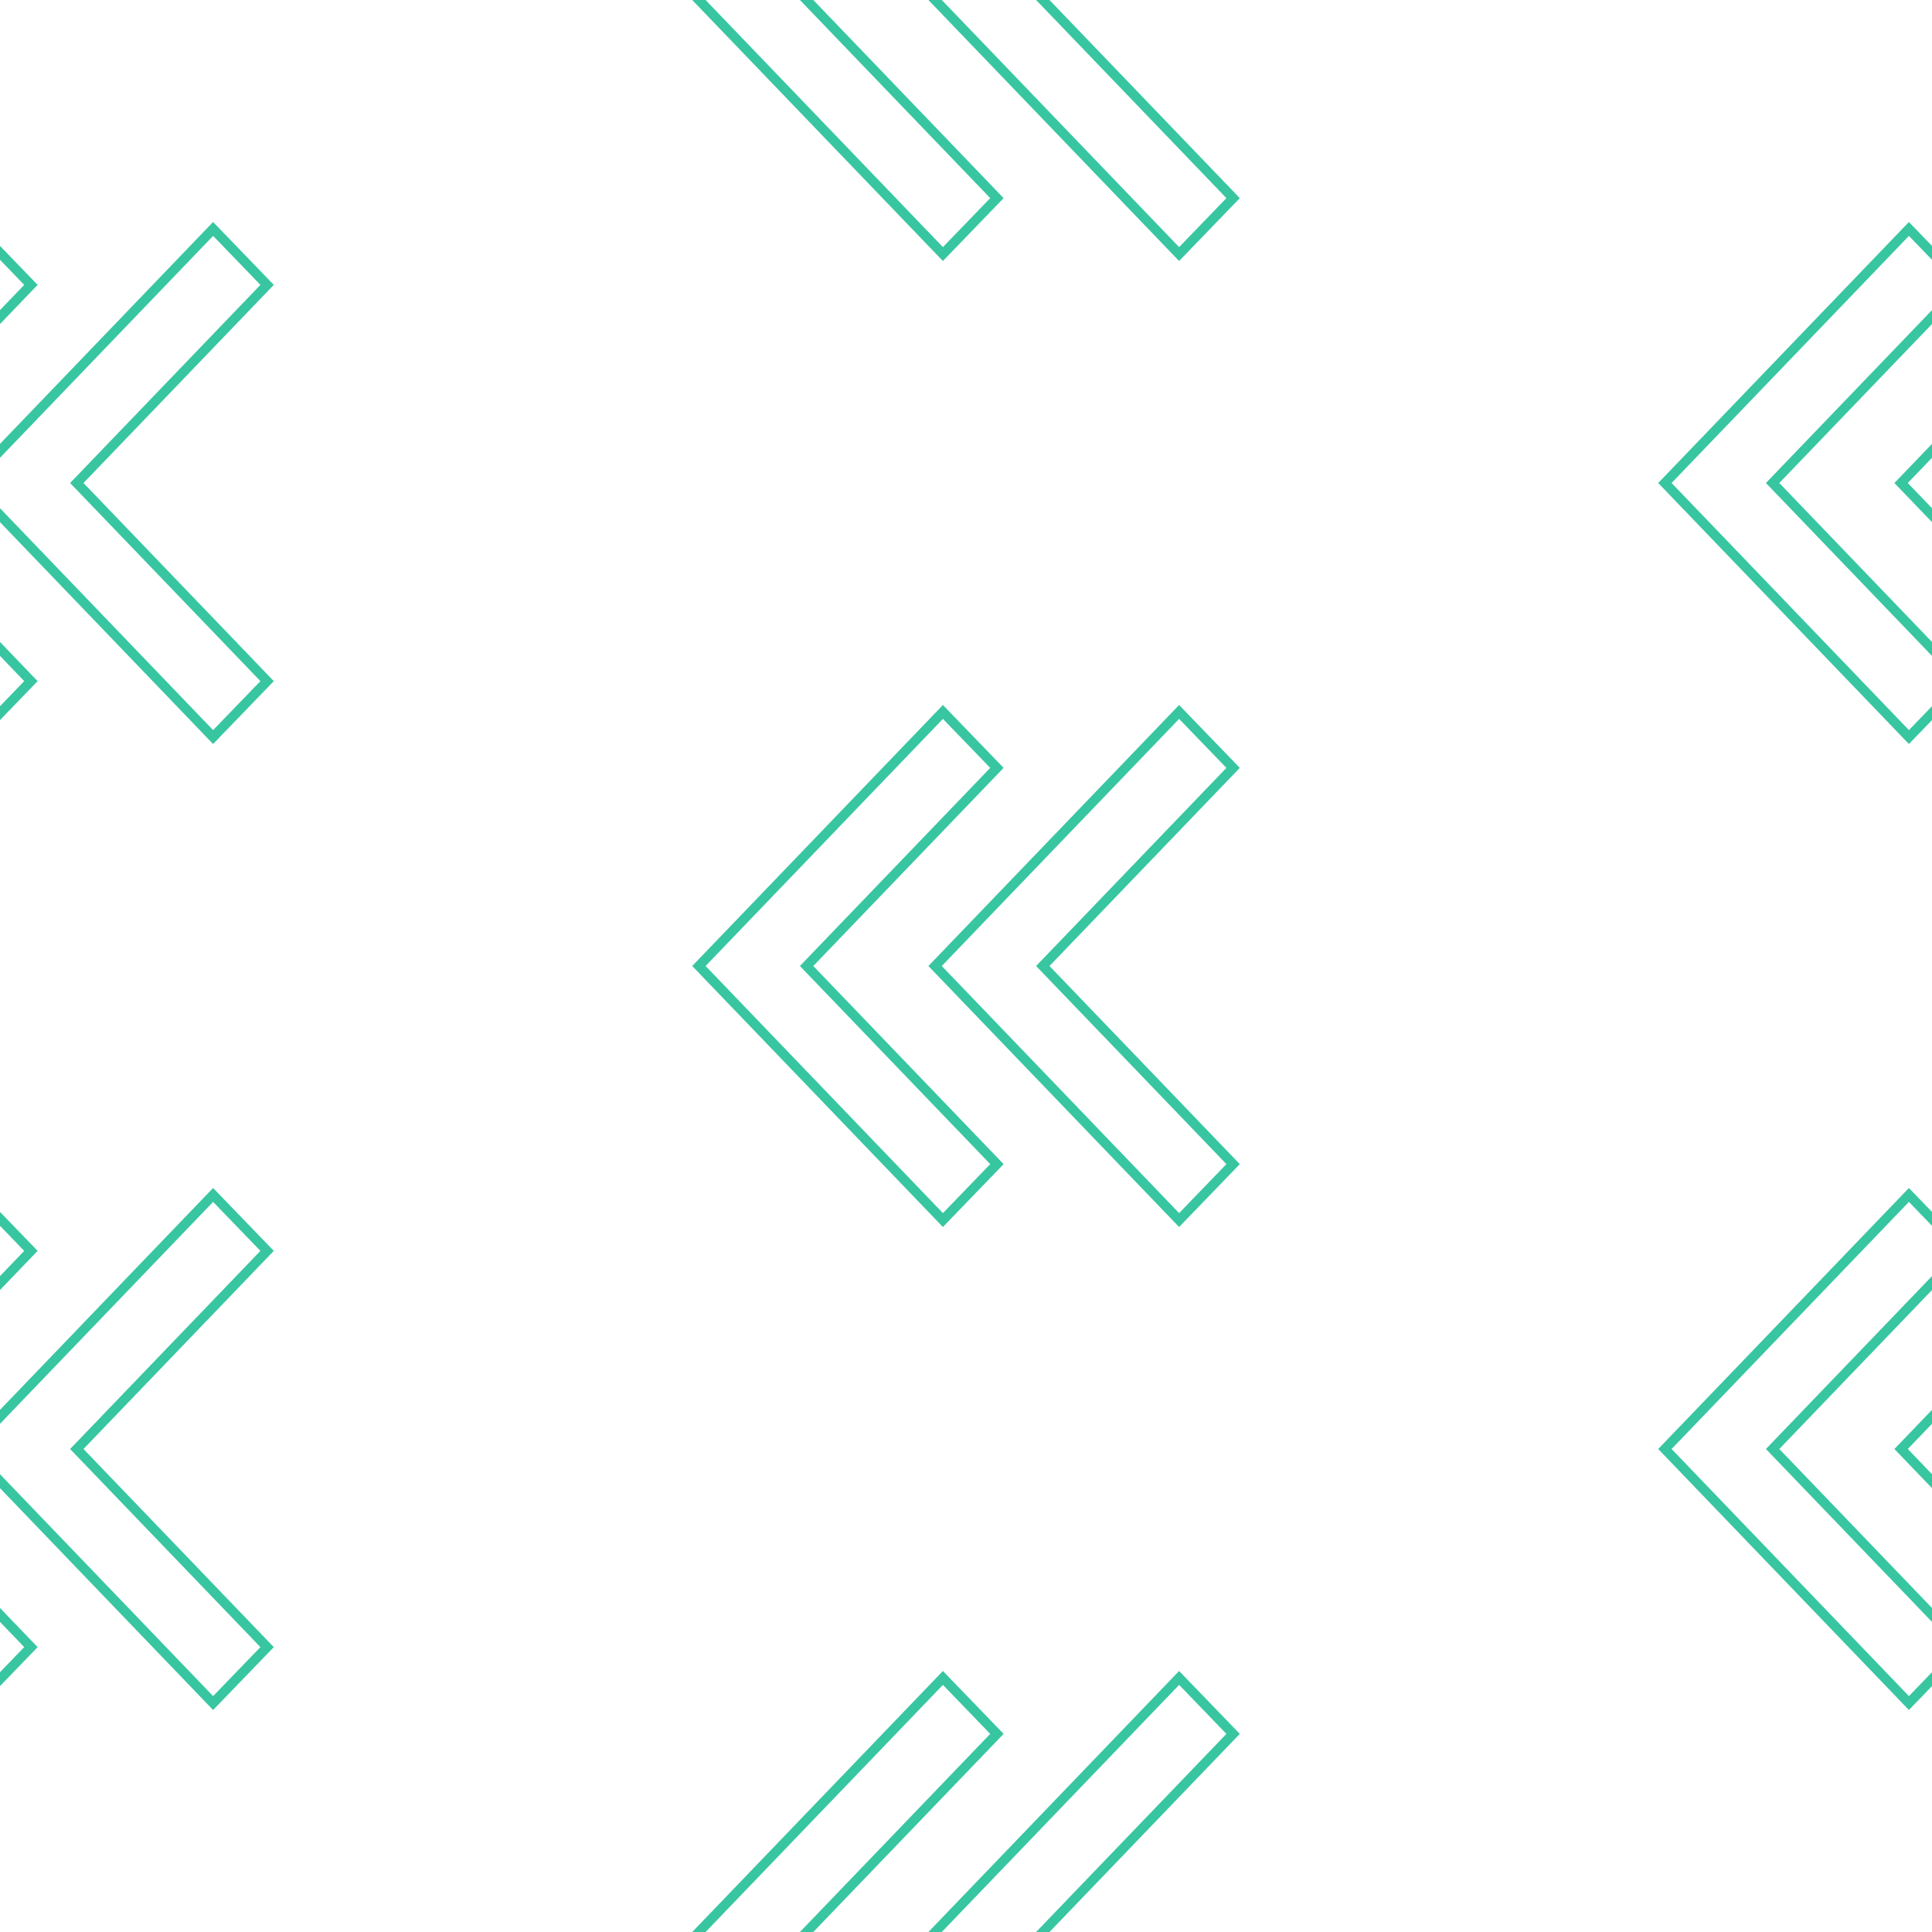 <?xml version="1.0" encoding="UTF-8"?><svg id="Layer_1" xmlns="http://www.w3.org/2000/svg" viewBox="0 0 200 200"><defs><style>.cls-1,.cls-2{fill:none;}.cls-2{stroke:#38c6a1;stroke-miterlimit:10;}</style></defs><rect class="cls-1" x="0" y="0" width="200" height="200"/><g><polygon class="cls-2" points="207.95 150 227.65 170.51 222.06 176.3 196.8 150 222.06 123.7 227.65 129.49 207.95 150"/><polygon class="cls-2" points="183.5 150 203.2 170.51 197.61 176.3 172.35 150 197.61 123.7 203.2 129.49 183.5 150"/></g><g><polygon class="cls-2" points="107.95 200 127.65 220.51 122.06 226.3 96.8 200 122.06 173.7 127.65 179.49 107.95 200"/><polygon class="cls-2" points="83.5 200 103.2 220.51 97.61 226.3 72.35 200 97.61 173.7 103.2 179.49 83.5 200"/></g><g><polygon class="cls-2" points="7.95 150 27.65 170.51 22.06 176.3 -3.2 150 22.06 123.7 27.65 129.49 7.95 150"/><polygon class="cls-2" points="-16.5 150 3.2 170.51 -2.39 176.3 -27.65 150 -2.39 123.7 3.2 129.49 -16.5 150"/></g><g><polygon class="cls-2" points="207.95 50 227.65 70.51 222.06 76.3 196.8 50 222.06 23.7 227.65 29.49 207.95 50"/><polygon class="cls-2" points="183.5 50 203.2 70.51 197.61 76.3 172.35 50 197.61 23.7 203.2 29.49 183.5 50"/></g><g><polygon class="cls-2" points="107.95 100 127.65 120.51 122.06 126.3 96.8 100 122.06 73.7 127.65 79.49 107.95 100"/><polygon class="cls-2" points="83.5 100 103.2 120.51 97.61 126.3 72.35 100 97.61 73.7 103.2 79.49 83.5 100"/></g><g><polygon class="cls-2" points="7.95 50 27.65 70.51 22.06 76.3 -3.2 50 22.06 23.7 27.65 29.49 7.95 50"/><polygon class="cls-2" points="-16.5 50 3.2 70.51 -2.39 76.3 -27.65 50 -2.39 23.7 3.2 29.49 -16.5 50"/></g><g><polygon class="cls-2" points="107.95 0 127.65 20.51 122.06 26.3 96.8 0 122.06 -26.3 127.65 -20.51 107.95 0"/><polygon class="cls-2" points="83.5 0 103.2 20.51 97.61 26.3 72.35 0 97.61 -26.3 103.2 -20.51 83.5 0"/></g></svg>